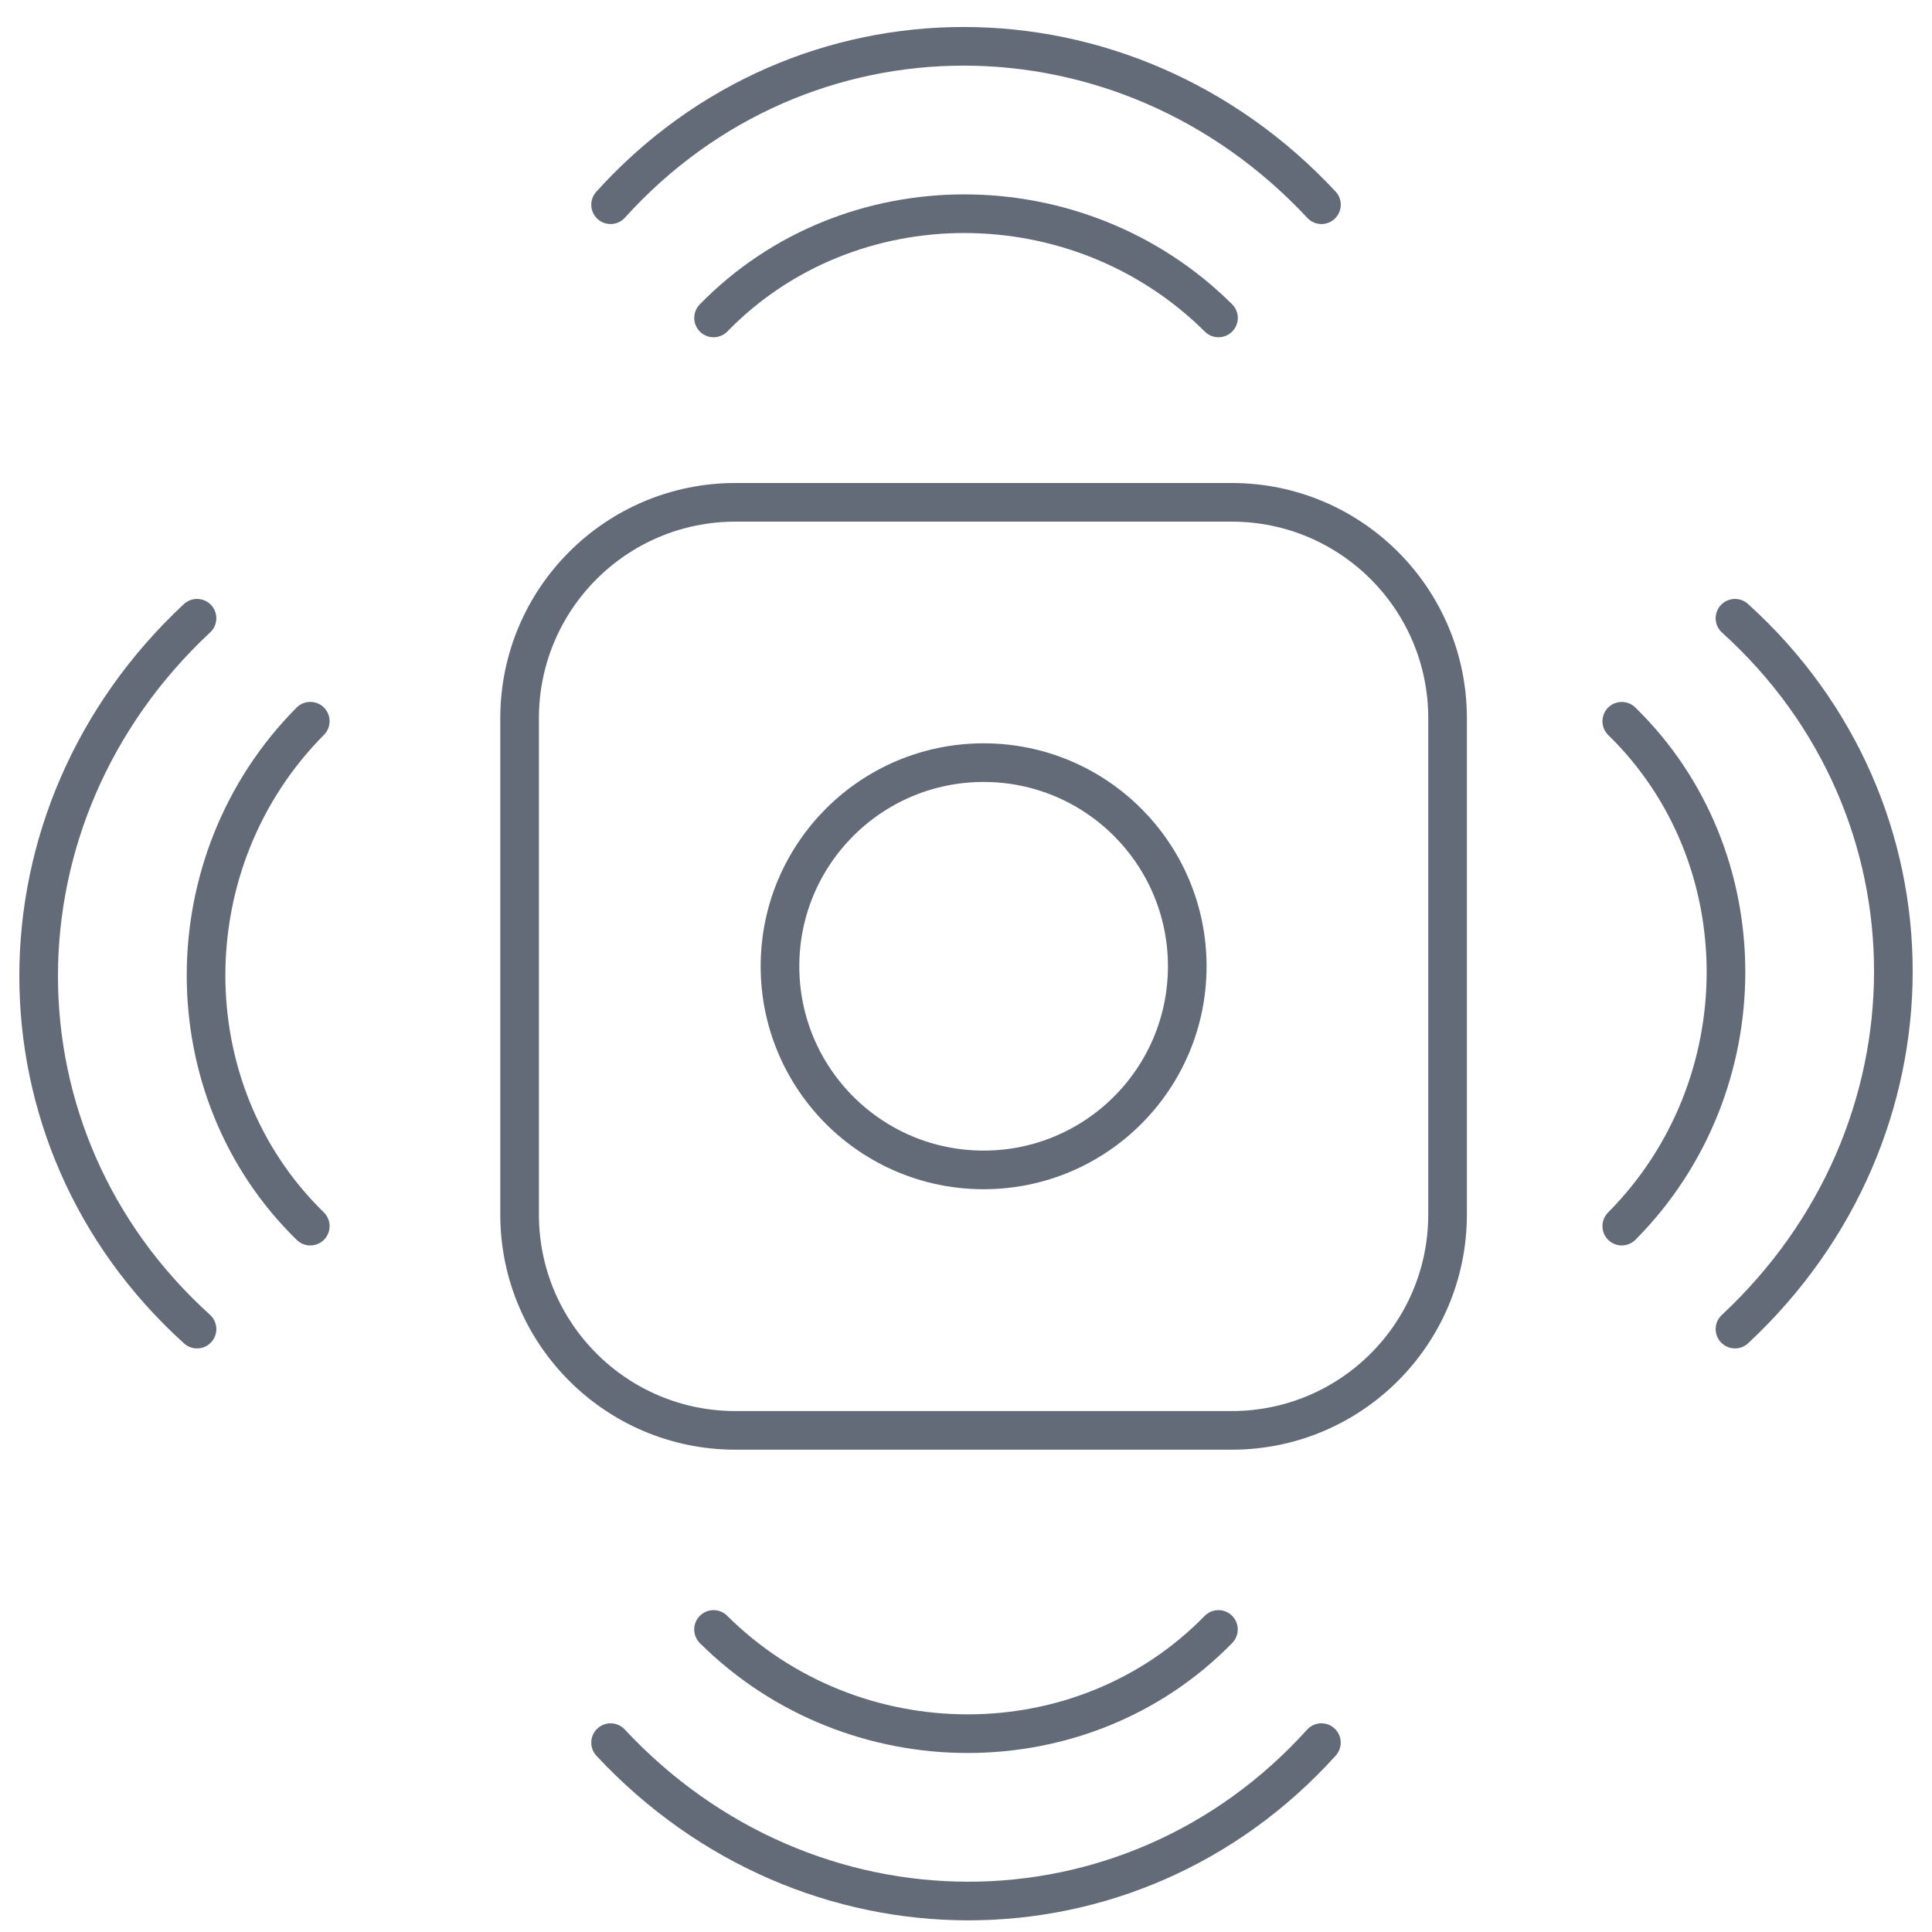 <svg width="50" height="50" viewBox="0 0 50 50" fill="none" xmlns="http://www.w3.org/2000/svg">
<path fill-rule="evenodd" clip-rule="evenodd" d="M37.463 18.588C37.463 15.5 34.963 13 31.878 13H19.033C15.949 13 13.447 15.5 13.447 18.588V31.43C13.447 34.518 15.949 37.018 19.033 37.018H31.878C34.963 37.018 37.463 34.518 37.463 31.43V18.588Z" stroke="#646B78" stroke-miterlimit="1.5" stroke-linecap="round" stroke-linejoin="round"/>
<path d="M41.971 31.732C45.561 28.119 45.574 22.18 41.971 18.666" stroke="#646B78" stroke-miterlimit="1.5" stroke-linecap="round" stroke-linejoin="round"/>
<path d="M44.901 34.397C50.356 29.31 50.377 20.948 44.901 16" stroke="#646B78" stroke-miterlimit="1.5" stroke-linecap="round" stroke-linejoin="round"/>
<path d="M8.03 18.665C4.44 22.278 4.427 28.218 8.03 31.732" stroke="#646B78" stroke-miterlimit="1.5" stroke-linecap="round" stroke-linejoin="round"/>
<path d="M5.099 16C-0.356 21.087 -0.376 29.45 5.099 34.397" stroke="#646B78" stroke-miterlimit="1.5" stroke-linecap="round" stroke-linejoin="round"/>
<path d="M18.466 42.17C22.08 45.76 28.019 45.773 31.533 42.17" stroke="#646B78" stroke-miterlimit="1.5" stroke-linecap="round" stroke-linejoin="round"/>
<path d="M15.802 45.099C20.889 50.555 29.251 50.575 34.198 45.099" stroke="#646B78" stroke-miterlimit="1.5" stroke-linecap="round" stroke-linejoin="round"/>
<path d="M31.534 8.228C27.92 4.638 21.981 4.625 18.467 8.228" stroke="#646B78" stroke-miterlimit="1.5" stroke-linecap="round" stroke-linejoin="round"/>
<path d="M34.199 5.298C29.111 -0.158 20.749 -0.178 15.802 5.298" stroke="#646B78" stroke-miterlimit="1.5" stroke-linecap="round" stroke-linejoin="round"/>
<path d="M25.456 30.277C28.367 30.277 30.726 27.918 30.726 25.007C30.726 22.097 28.367 19.737 25.456 19.737C22.545 19.737 20.186 22.097 20.186 25.007C20.186 27.918 22.545 30.277 25.456 30.277Z" stroke="#646B78" stroke-miterlimit="1.5" stroke-linecap="round" stroke-linejoin="round"/>
</svg>
